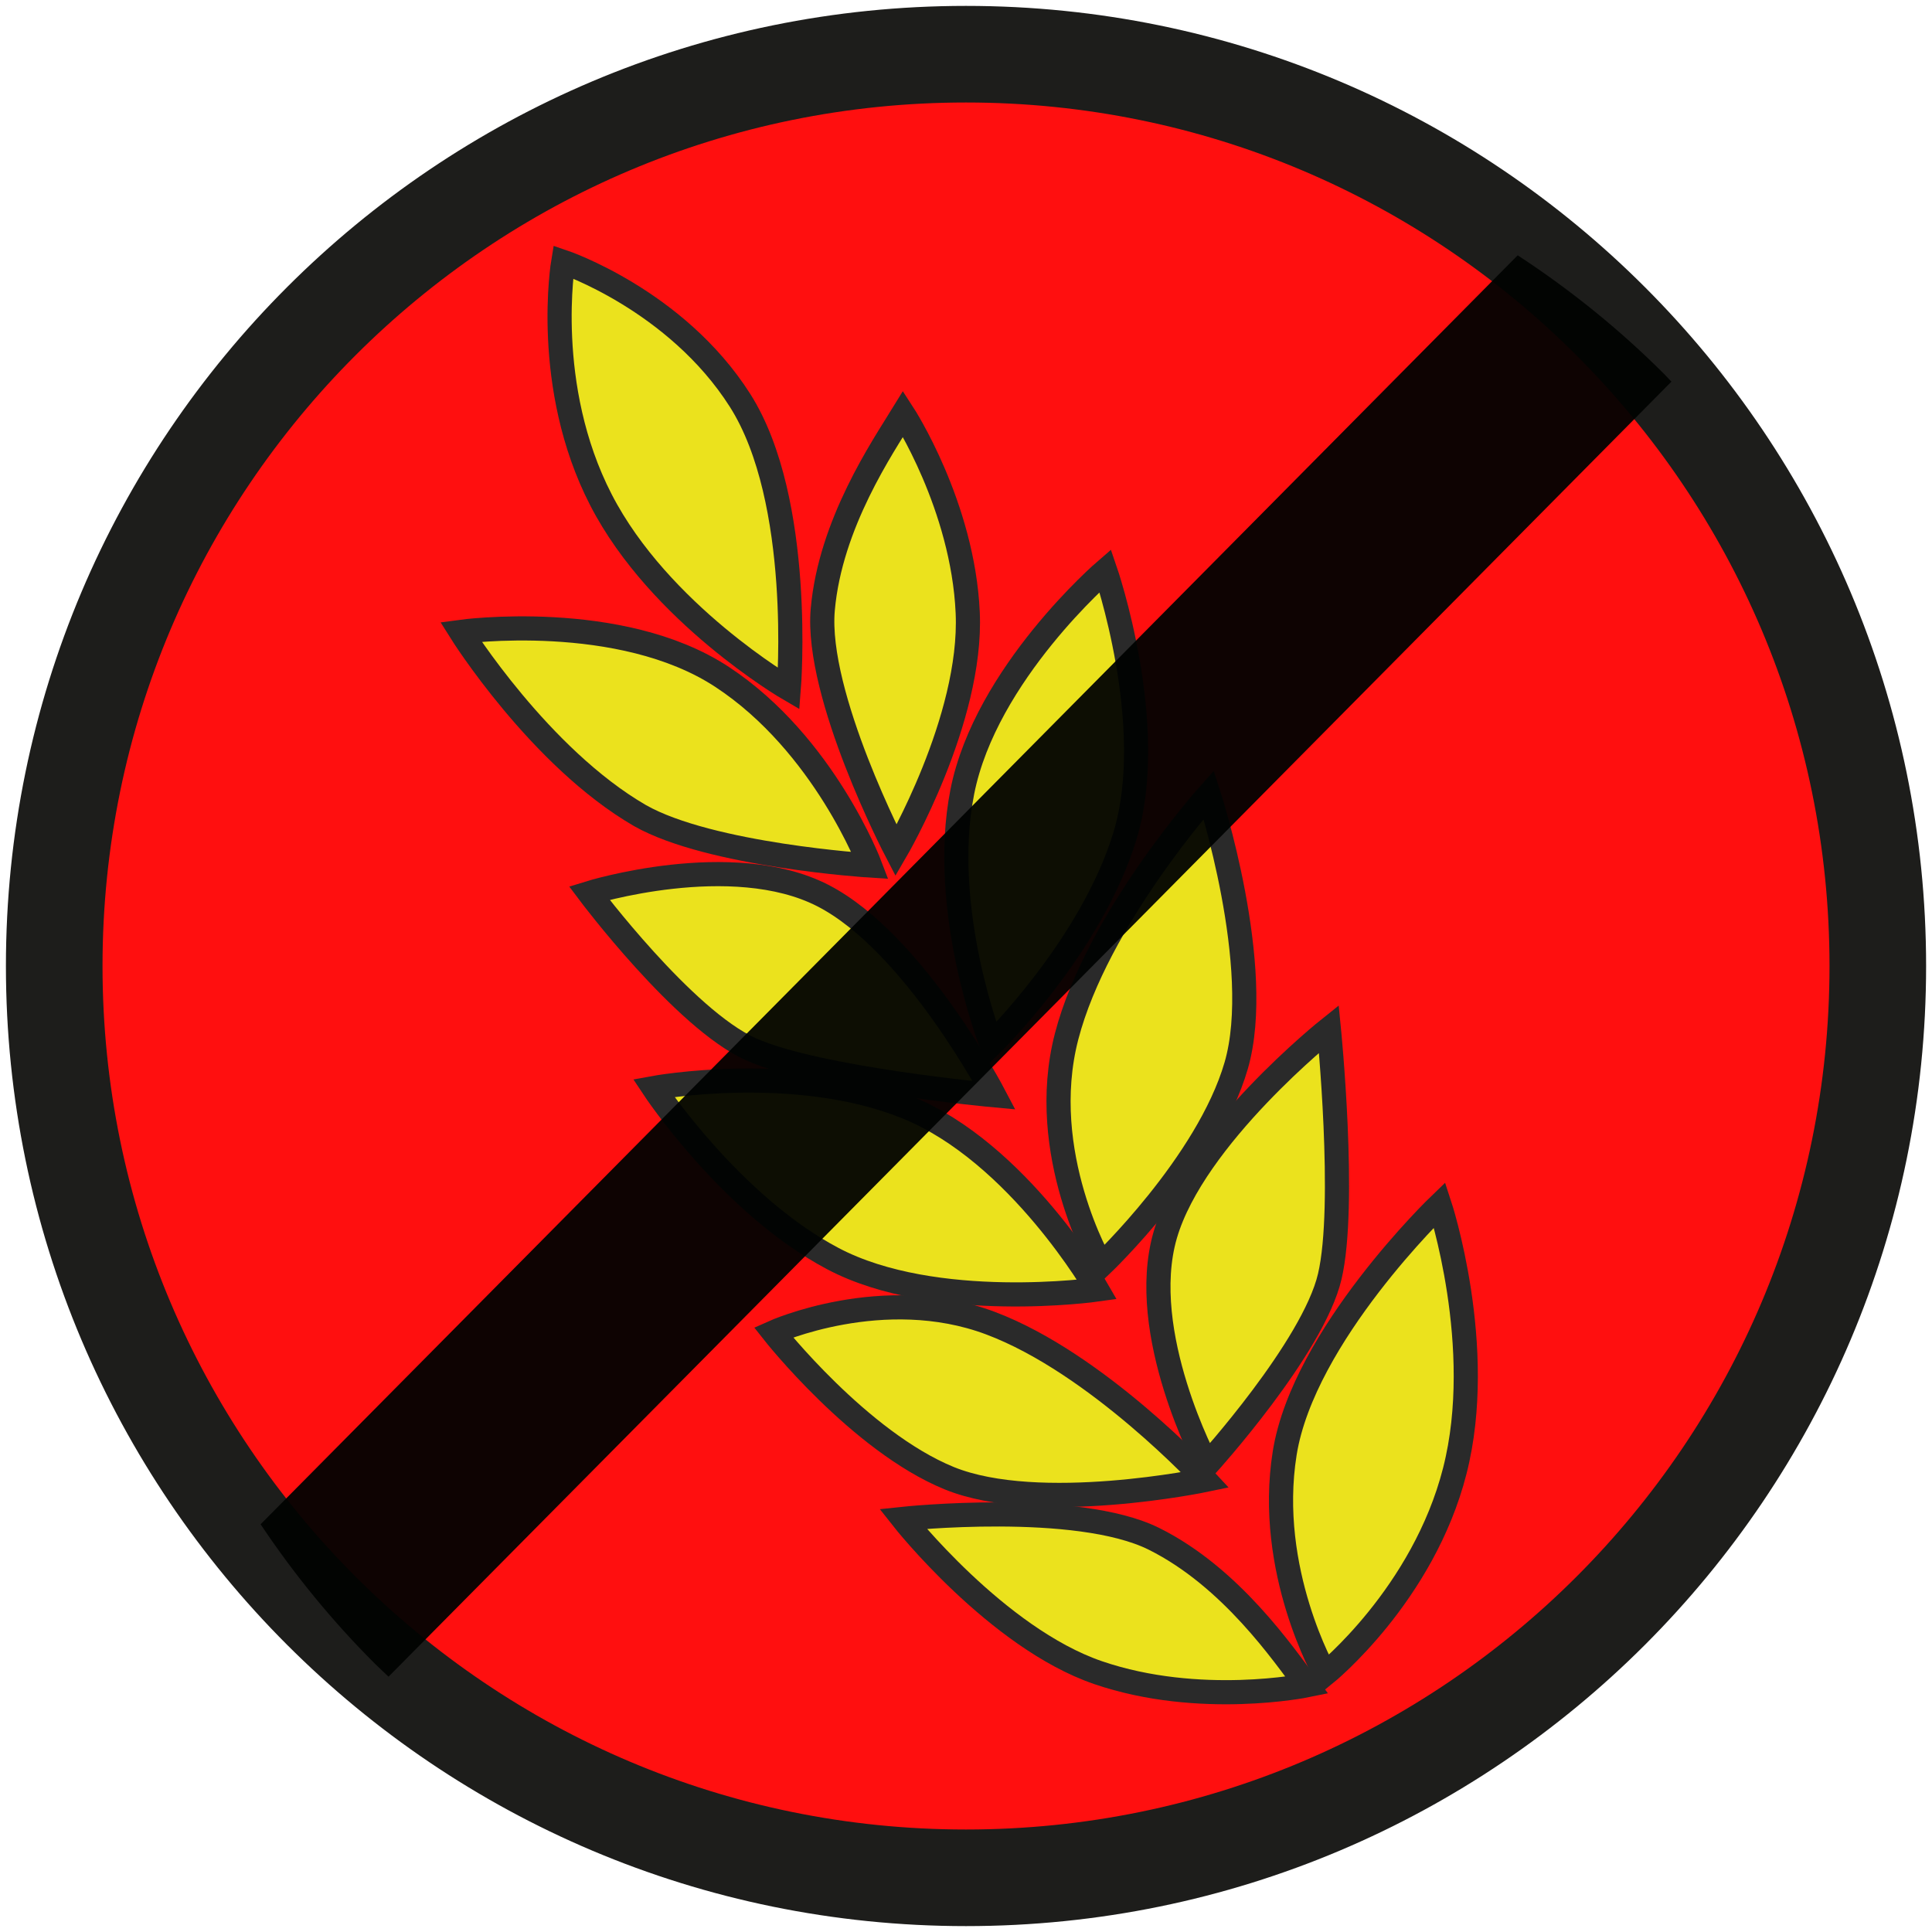 <?xml version="1.0" encoding="UTF-8" standalone="no"?>
<!-- Generator: Adobe Illustrator 16.0.0, SVG Export Plug-In . SVG Version: 6.00 Build 0)  -->

<svg
   xmlns:dc="http://purl.org/dc/elements/1.1/"
   xmlns:cc="http://creativecommons.org/ns#"
   xmlns:rdf="http://www.w3.org/1999/02/22-rdf-syntax-ns#"
   xmlns:svg="http://www.w3.org/2000/svg"
   xmlns="http://www.w3.org/2000/svg"
   xmlns:sodipodi="http://sodipodi.sourceforge.net/DTD/sodipodi-0.dtd"
   xmlns:inkscape="http://www.inkscape.org/namespaces/inkscape"
   version="1.1"
   id="Ebene_1"
   x="0px"
   y="0px"
   width="80px"
   height="80px"
   viewBox="0 0 80 80"
   enable-background="new 0 0 80 80"
   xml:space="preserve"
   sodipodi:docname="7.svg"
   inkscape:version="0.92.4 (5da689c313, 2019-01-14)"><defs
   id="defs33" /><sodipodi:namedview
   pagecolor="#ffffff"
   bordercolor="#666666"
   borderopacity="1"
   objecttolerance="10"
   gridtolerance="10"
   guidetolerance="10"
   inkscape:pageopacity="0"
   inkscape:pageshadow="2"
   inkscape:window-width="1920"
   inkscape:window-height="1017"
   id="namedview31"
   showgrid="false"
   inkscape:zoom="2.95"
   inkscape:cx="40"
   inkscape:cy="40"
   inkscape:window-x="-8"
   inkscape:window-y="-8"
   inkscape:window-maximized="1"
   inkscape:current-layer="Ebene_1" />
<path
   fill="#D5D5D6"
   stroke="#1D1D1B"
   stroke-width="4"
   stroke-miterlimit="10"
   d="M66.697,13.303  C59.865,6.47,50.426,2.244,39.999,2.244C19.148,2.244,2.245,19.148,2.245,40c0,10.426,4.226,19.863,11.058,26.695  c6.833,6.834,16.271,11.061,26.696,11.061c20.853,0,37.757-16.904,37.757-37.756C77.756,29.574,73.529,20.135,66.697,13.303z"
   id="path2"
   style="fill:#ff0000;fill-opacity:0.941" />
<g
   id="g26">
	<path
   fill="#EBE21D"
   stroke="#6F6F6E"
   stroke-miterlimit="10"
   d="M19.081,26.163c0,0,6.604-0.907,10.824,1.87   c4.222,2.778,6.124,7.807,6.124,7.807s-6.616-0.419-9.524-2.066C22.341,31.367,19.081,26.163,19.081,26.163z"
   id="path4"
   style="stroke:#2a2a2a;stroke-opacity:1" />
	<path
   fill="#EBE21D"
   stroke="#6F6F6E"
   stroke-miterlimit="10"
   d="M37.104,35.223c0,0-3.35-6.424-3.035-9.984   c0.314-3.562,2.49-6.742,3.327-8.104c0,0,2.477,3.801,2.675,8.234C40.271,29.803,37.104,35.223,37.104,35.223z"
   id="path6"
   style="stroke:#2a2a2a;stroke-opacity:1" />
	<path
   fill="#EBE21D"
   stroke="#6F6F6E"
   stroke-miterlimit="10"
   d="M37.386,62.893c0,0,7.205-0.766,10.404,0.83   s5.359,4.785,6.321,6.062c0,0-4.444,0.914-8.644-0.525C41.271,67.821,37.386,62.893,37.386,62.893z"
   id="path8"
   style="stroke:#2a2a2a;stroke-opacity:1" />
	<path
   fill="#EBE21D"
   stroke="#6F6F6E"
   stroke-miterlimit="10"
   d="M54.872,69.316c0,0-2.454-4.28-1.675-9.146   c0.78-4.869,6.415-10.282,6.415-10.282s1.938,5.879,0.629,11.015C58.933,66.041,54.872,69.316,54.872,69.316z"
   id="path10"
   style="stroke:#2a2a2a;stroke-opacity:1" />
	<path
   fill="#EBE21D"
   stroke="#6F6F6E"
   stroke-miterlimit="10"
   d="M23.321,10.843c0,0,4.676,1.575,7.321,5.733   c2.646,4.159,2.02,11.949,2.02,11.949s-5.35-3.113-7.777-7.826C22.456,15.987,23.321,10.843,23.321,10.843z"
   id="path12"
   style="stroke:#2a2a2a;stroke-opacity:1" />
	<path
   fill="#EBE21D"
   stroke="#6F6F6E"
   stroke-miterlimit="10"
   d="M49.981,60.652c0,0-2.916-5.443-1.73-9.518   s6.775-8.531,6.775-8.531s0.729,7.296,0.038,10.25C54.374,55.807,49.981,60.652,49.981,60.652z"
   id="path14"
   style="stroke:#2a2a2a;stroke-opacity:1" />
	<path
   fill="#EBE21D"
   stroke="#6F6F6E"
   stroke-miterlimit="10"
   d="M45.604,52.384c0,0-2.696-4.622-1.438-9.468   c1.258-4.845,5.886-10.012,5.886-10.012s2.32,7.151,1.135,11.225C50.002,48.203,45.604,52.384,45.604,52.384z"
   id="path16"
   style="stroke:#2a2a2a;stroke-opacity:1" />
	<path
   fill="#EBE21D"
   stroke="#6F6F6E"
   stroke-miterlimit="10"
   d="M41.055,43.242c0,0-2.174-5.558-1.208-10.454   c0.967-4.896,5.921-9.161,5.921-9.161s2.208,6.407,0.813,10.987C45.189,39.194,41.055,43.242,41.055,43.242z"
   id="path18"
   style="stroke:#2a2a2a;stroke-opacity:1" />
	<path
   fill="#EBE21D"
   stroke="#6F6F6E"
   stroke-miterlimit="10"
   d="M24.399,36.979c0,0,5.897-1.831,9.673,0.104   c3.775,1.935,7.094,8.27,7.094,8.27s-7.303-0.669-10.073-1.906C28.323,42.209,24.399,36.979,24.399,36.979z"
   id="path20"
   style="stroke:#2a2a2a;stroke-opacity:1" />
	<path
   fill="#EBE21D"
   stroke="#6F6F6E"
   stroke-miterlimit="10"
   d="M32.025,55.169c0,0,4.545-2.046,8.979-0.384   c4.437,1.662,8.902,6.498,8.902,6.498s-6.881,1.44-10.6-0.074C35.587,59.69,32.025,55.169,32.025,55.169z"
   id="path22"
   style="stroke:#2a2a2a;stroke-opacity:1" />
	<path
   fill="#EBE21D"
   stroke="#6F6F6E"
   stroke-miterlimit="10"
   d="M27.063,45.053c0,0,5.867-1.081,10.491,0.795   c4.623,1.876,7.874,7.549,7.874,7.549s-6.709,0.954-10.942-1.281C30.252,49.879,27.063,45.053,27.063,45.053z"
   id="path24"
   style="stroke:#2a2a2a;stroke-opacity:1" />
</g>
<path
   d="m 68.908,15.486 c -1.841,-1.84 -3.876,-3.484 -6.063,-4.914 L 10.791,63.117 c 1.385,2.074 2.966,4.006 4.723,5.763 0.188,0.187 0.384,0.364 0.574,0.548 L 58.831,26.28 69.21,15.803 C 69.108,15.699 69.011,15.59 68.908,15.486 Z"
   id="path28"
   inkscape:connector-curvature="0"
   sodipodi:nodetypes="cccccccc"
   style="stroke:none;stroke-opacity:1;fill:#010302;fill-opacity:0.942" />
</svg>